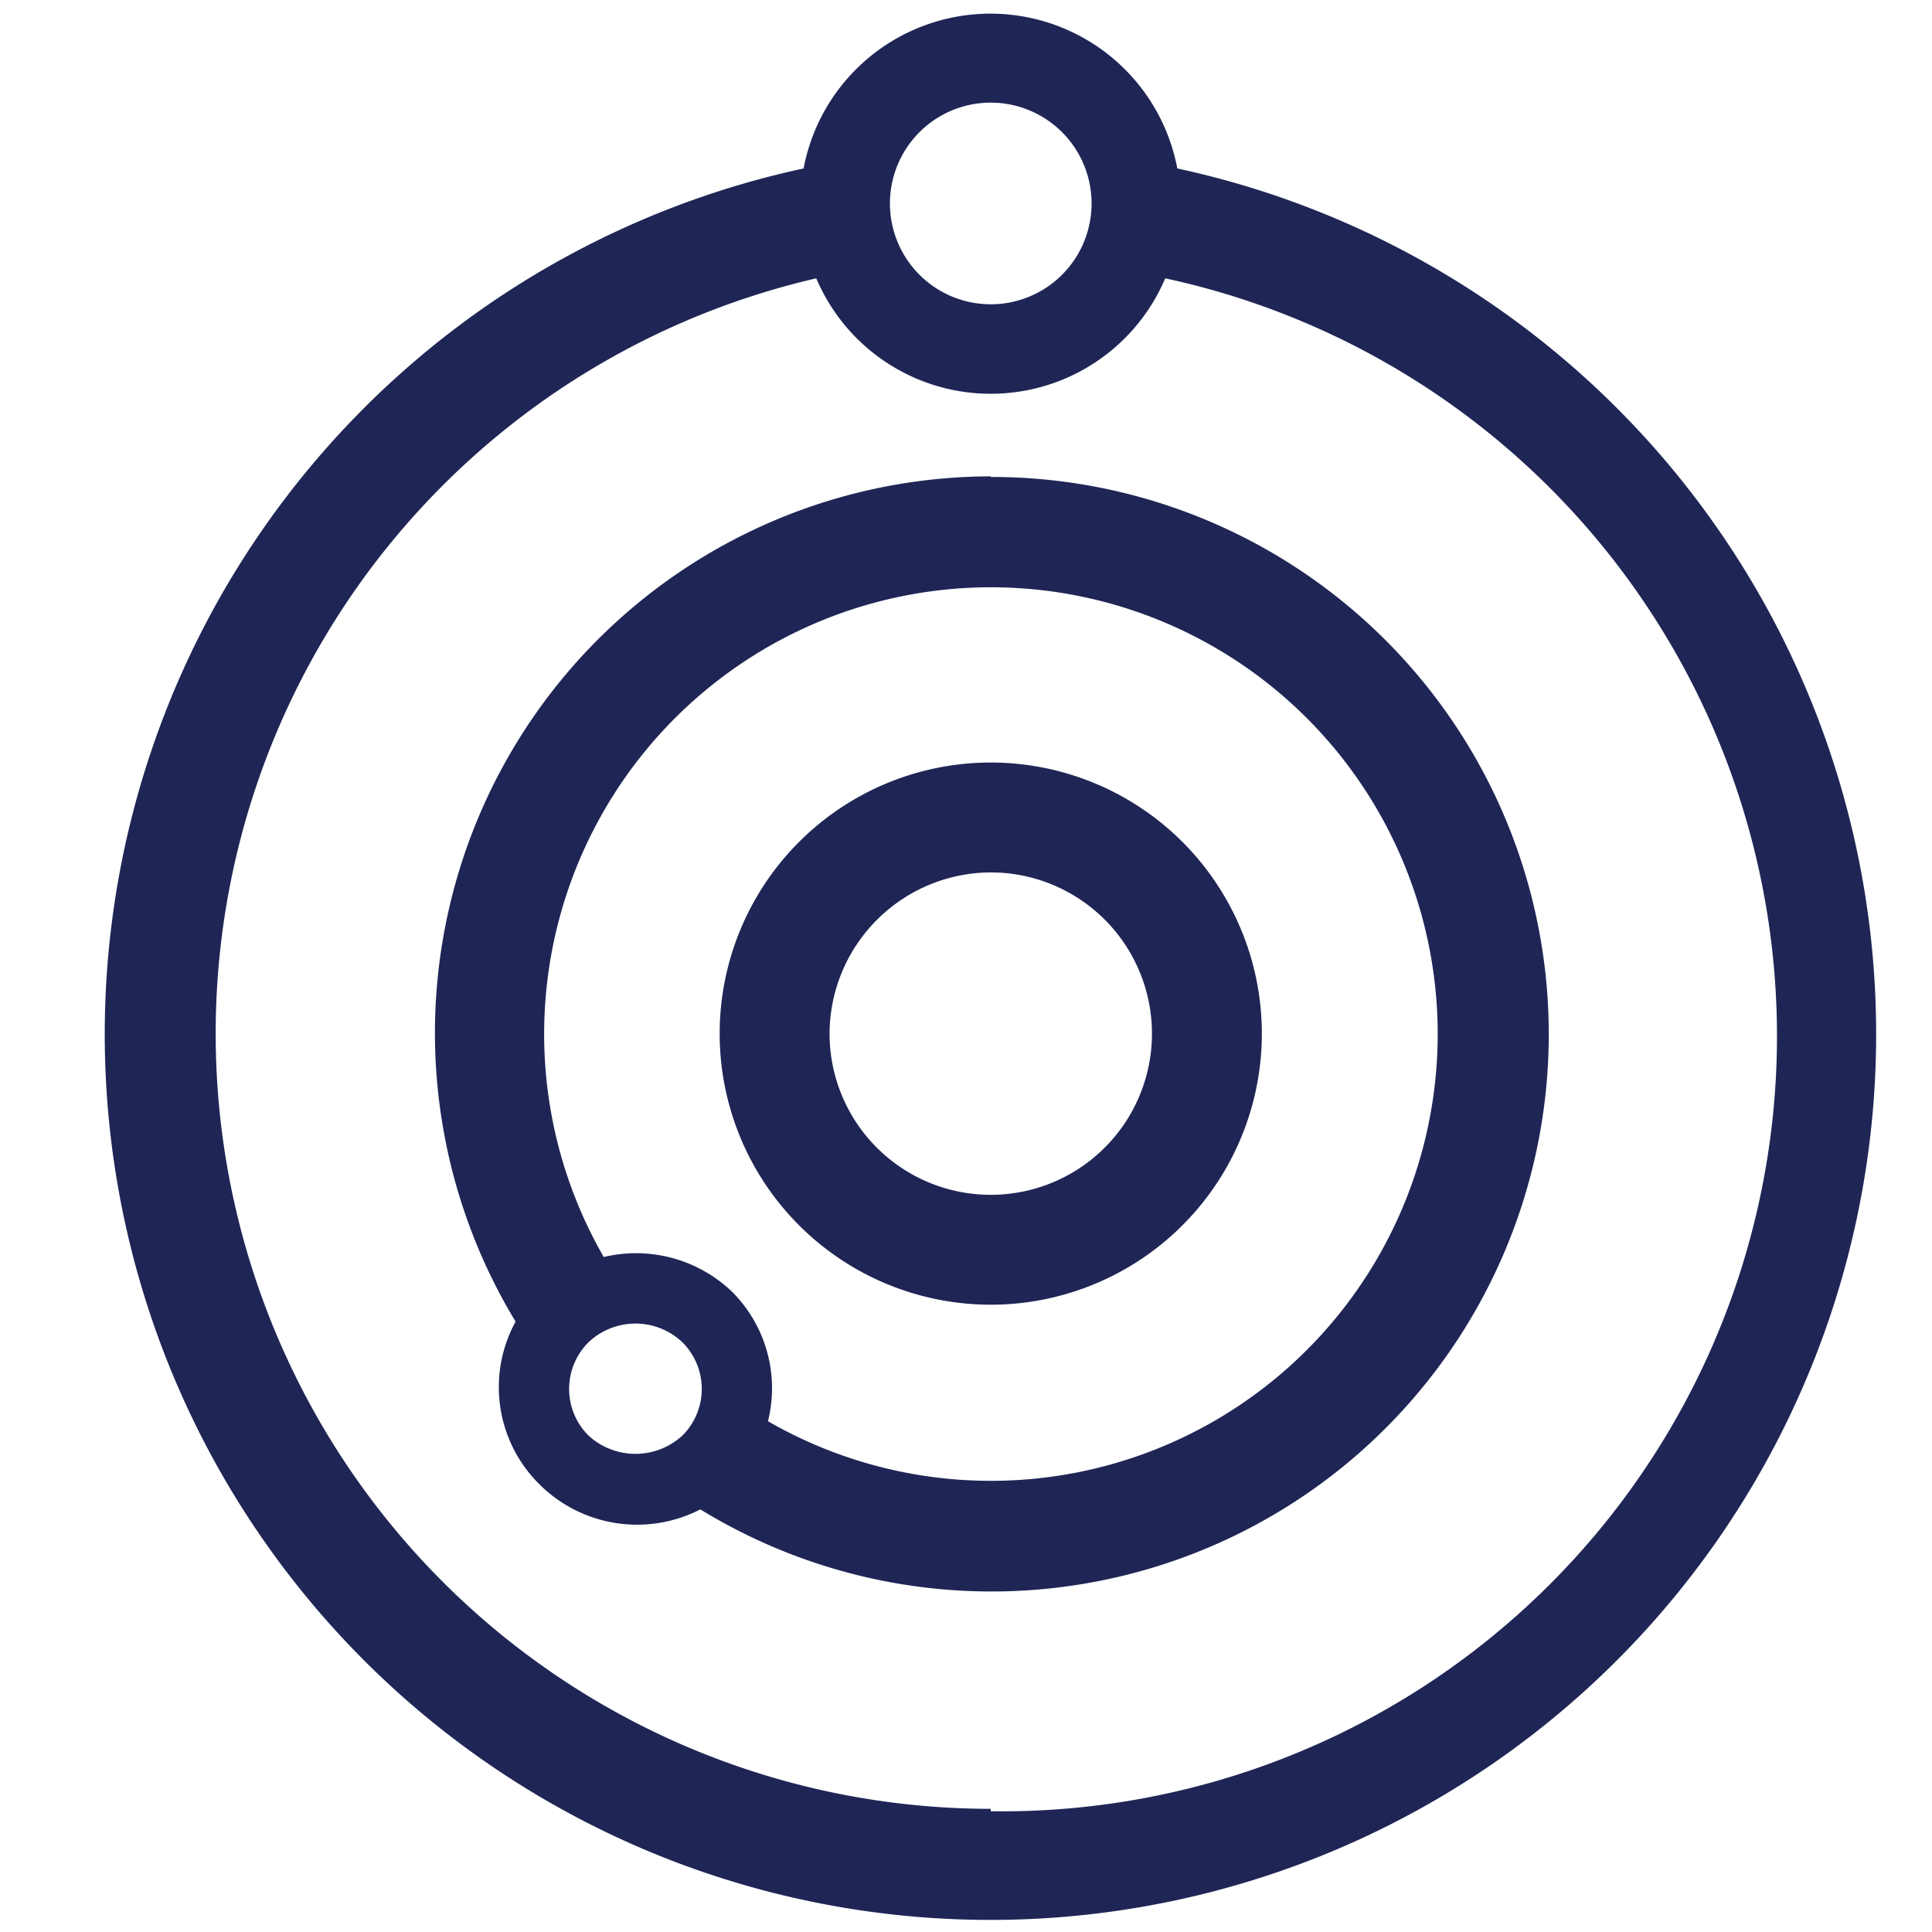 <svg id="Layer_1" data-name="Layer 1" xmlns="http://www.w3.org/2000/svg" viewBox="0 0 32 32"><title>Orbit</title><path fill="#1f2555" d="M16.41,21.61a4.49,4.49,0,1,0-4.49-4.49A4.49,4.49,0,0,0,16.41,21.61Zm0-7.16a2.67,2.67,0,1,1-2.67,2.67A2.68,2.68,0,0,1,16.41,14.45Z"/><path fill="#1f2555" d="M19.5,2.79a3.15,3.15,0,0,0-6.19,0,14.67,14.67,0,1,0,6.19,0ZM16.41,1.7a1.67,1.67,0,1,1-1.67,1.67A1.67,1.67,0,0,1,16.41,1.7Zm0,28.26A12.84,12.84,0,0,1,13.52,4.61a3.14,3.14,0,0,0,5.78,0A12.84,12.84,0,0,1,16.41,30Z"/><path fill="#1f2555" d="M16.41,7.89a9.22,9.22,0,0,0-7.87,14,2.26,2.26,0,0,0,.38,2.68h0A2.29,2.29,0,0,0,11.6,25a9.23,9.23,0,1,0,4.81-17.1ZM12.13,21.4A2.3,2.3,0,0,0,10,20.82a7.4,7.4,0,1,1,2.72,2.72A2.26,2.26,0,0,0,12.13,21.4Zm-2.38.83a1.13,1.13,0,0,1,1.55,0,1.09,1.09,0,0,1,0,1.55,1.15,1.15,0,0,1-1.55,0A1.09,1.09,0,0,1,9.75,22.23Z"/></svg>